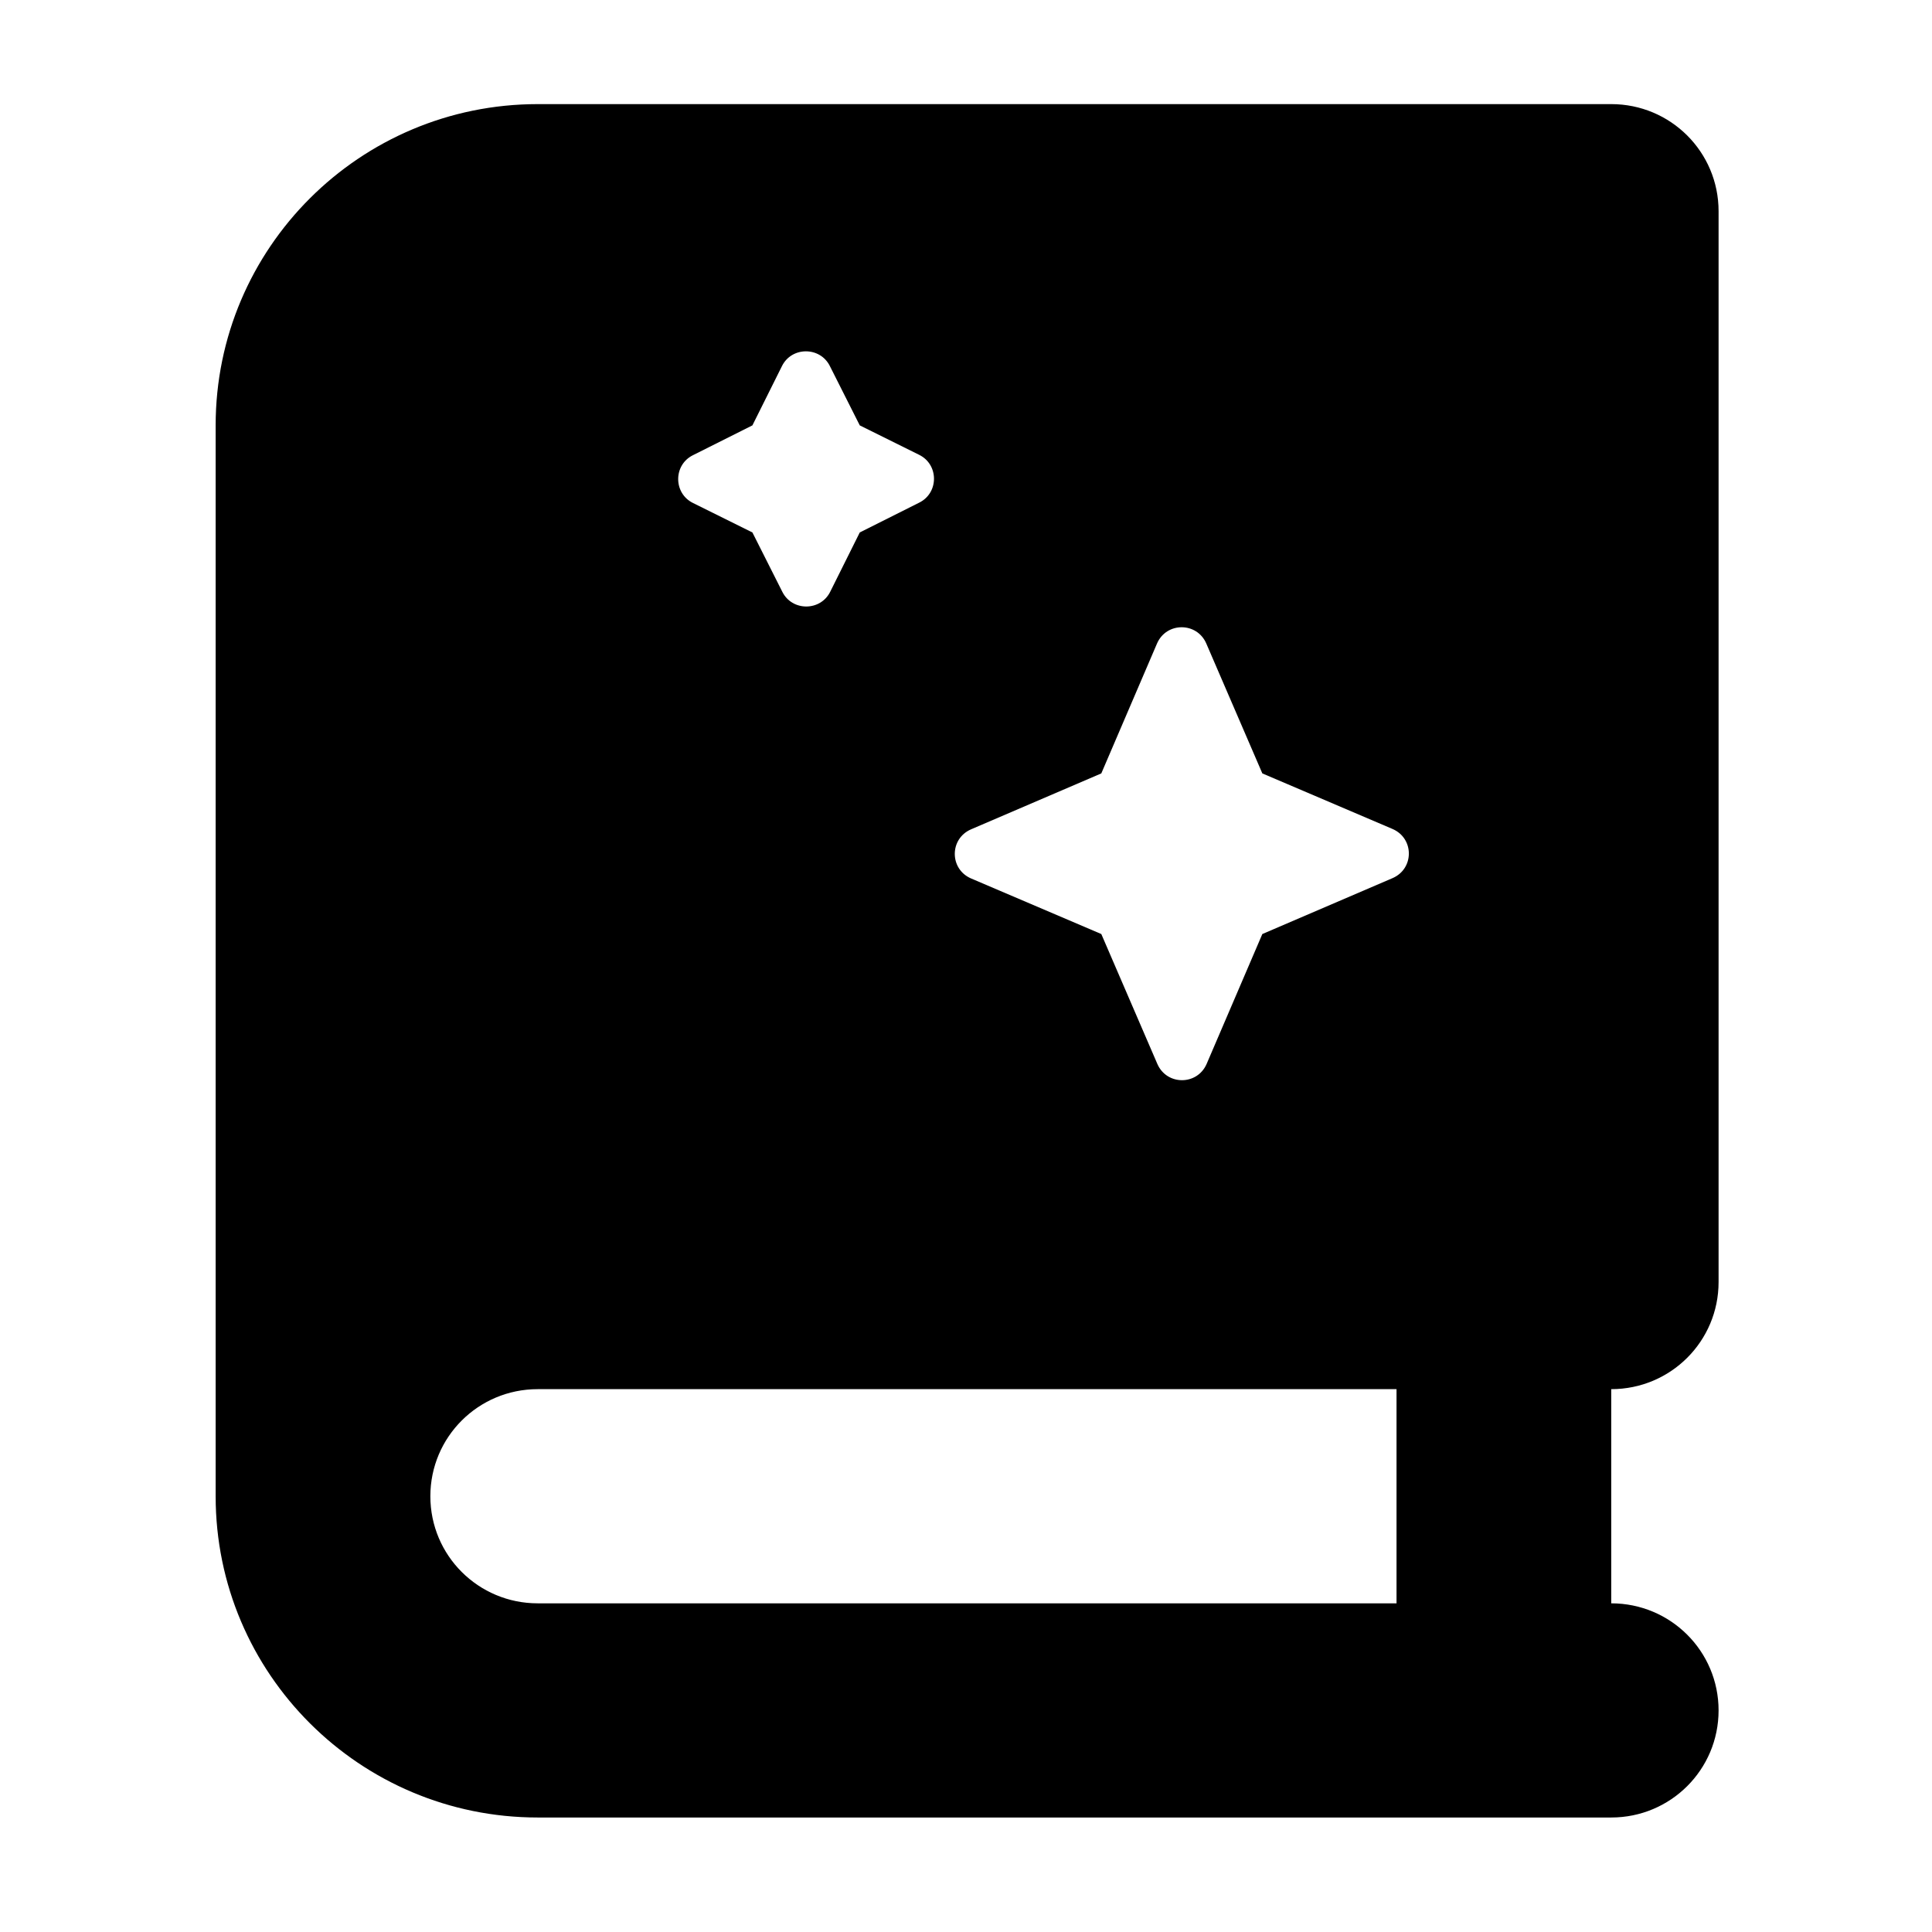 <?xml version="1.0" encoding="UTF-8" standalone="no"?>
<!DOCTYPE svg PUBLIC "-//W3C//DTD SVG 1.1//EN" "http://www.w3.org/Graphics/SVG/1.1/DTD/svg11.dtd">
<svg width="100%" height="100%" viewBox="0 0 24 24" version="1.1" xmlns="http://www.w3.org/2000/svg" xmlns:xlink="http://www.w3.org/1999/xlink" xml:space="preserve" xmlns:serif="http://www.serif.com/" style="fill-rule:evenodd;clip-rule:evenodd;stroke-linejoin:round;stroke-miterlimit:2;">
    <g transform="matrix(1,0,0,1,-222.48,-136.781)">
        <g id="write" transform="matrix(0.134,0,0,0.149,197.015,111.78)">
            <rect x="190.107" y="167.501" width="179.172" height="160.79" style="fill:none;"/>
            <g id="book-sparkles-solid.svg" transform="matrix(0.311,0,0,0.279,279.693,247.896)">
                <g transform="matrix(1,0,0,1,-224,-256)">
                    <path d="M96,0C43,0 0,43 0,96L0,416C0,469 43,512 96,512L416,512C433.7,512 448,497.7 448,480C448,462.3 433.7,448 416,448L416,384C433.7,384 448,369.7 448,352L448,32C448,14.3 433.7,0 416,0L96,0ZM96,384L352,384L352,448L96,448C78.3,448 64,433.7 64,416C64,398.3 78.3,384 96,384ZM264,200L280.6,161.2C283.4,154.7 292.5,154.7 295.3,161.2L312,200L350.8,216.6C357.3,219.4 357.3,228.5 350.8,231.3L312,248L295.4,286.8C292.6,293.3 283.5,293.3 280.7,286.8L264,248L225.2,231.4C218.7,228.6 218.7,219.5 225.2,216.7L264,200ZM168.8,78.3C171.7,72.4 180.2,72.4 183.1,78.3L192,96L209.7,104.8C215.6,107.7 215.6,116.2 209.7,119.1L192,128L183.2,145.7C180.3,151.6 171.8,151.6 168.9,145.7L160,128L142.3,119.2C136.4,116.3 136.4,107.8 142.3,104.9L160,96L168.8,78.3Z" style="fill-rule:nonzero;"/>
                </g>
            </g>
        </g>
    </g>
</svg>
